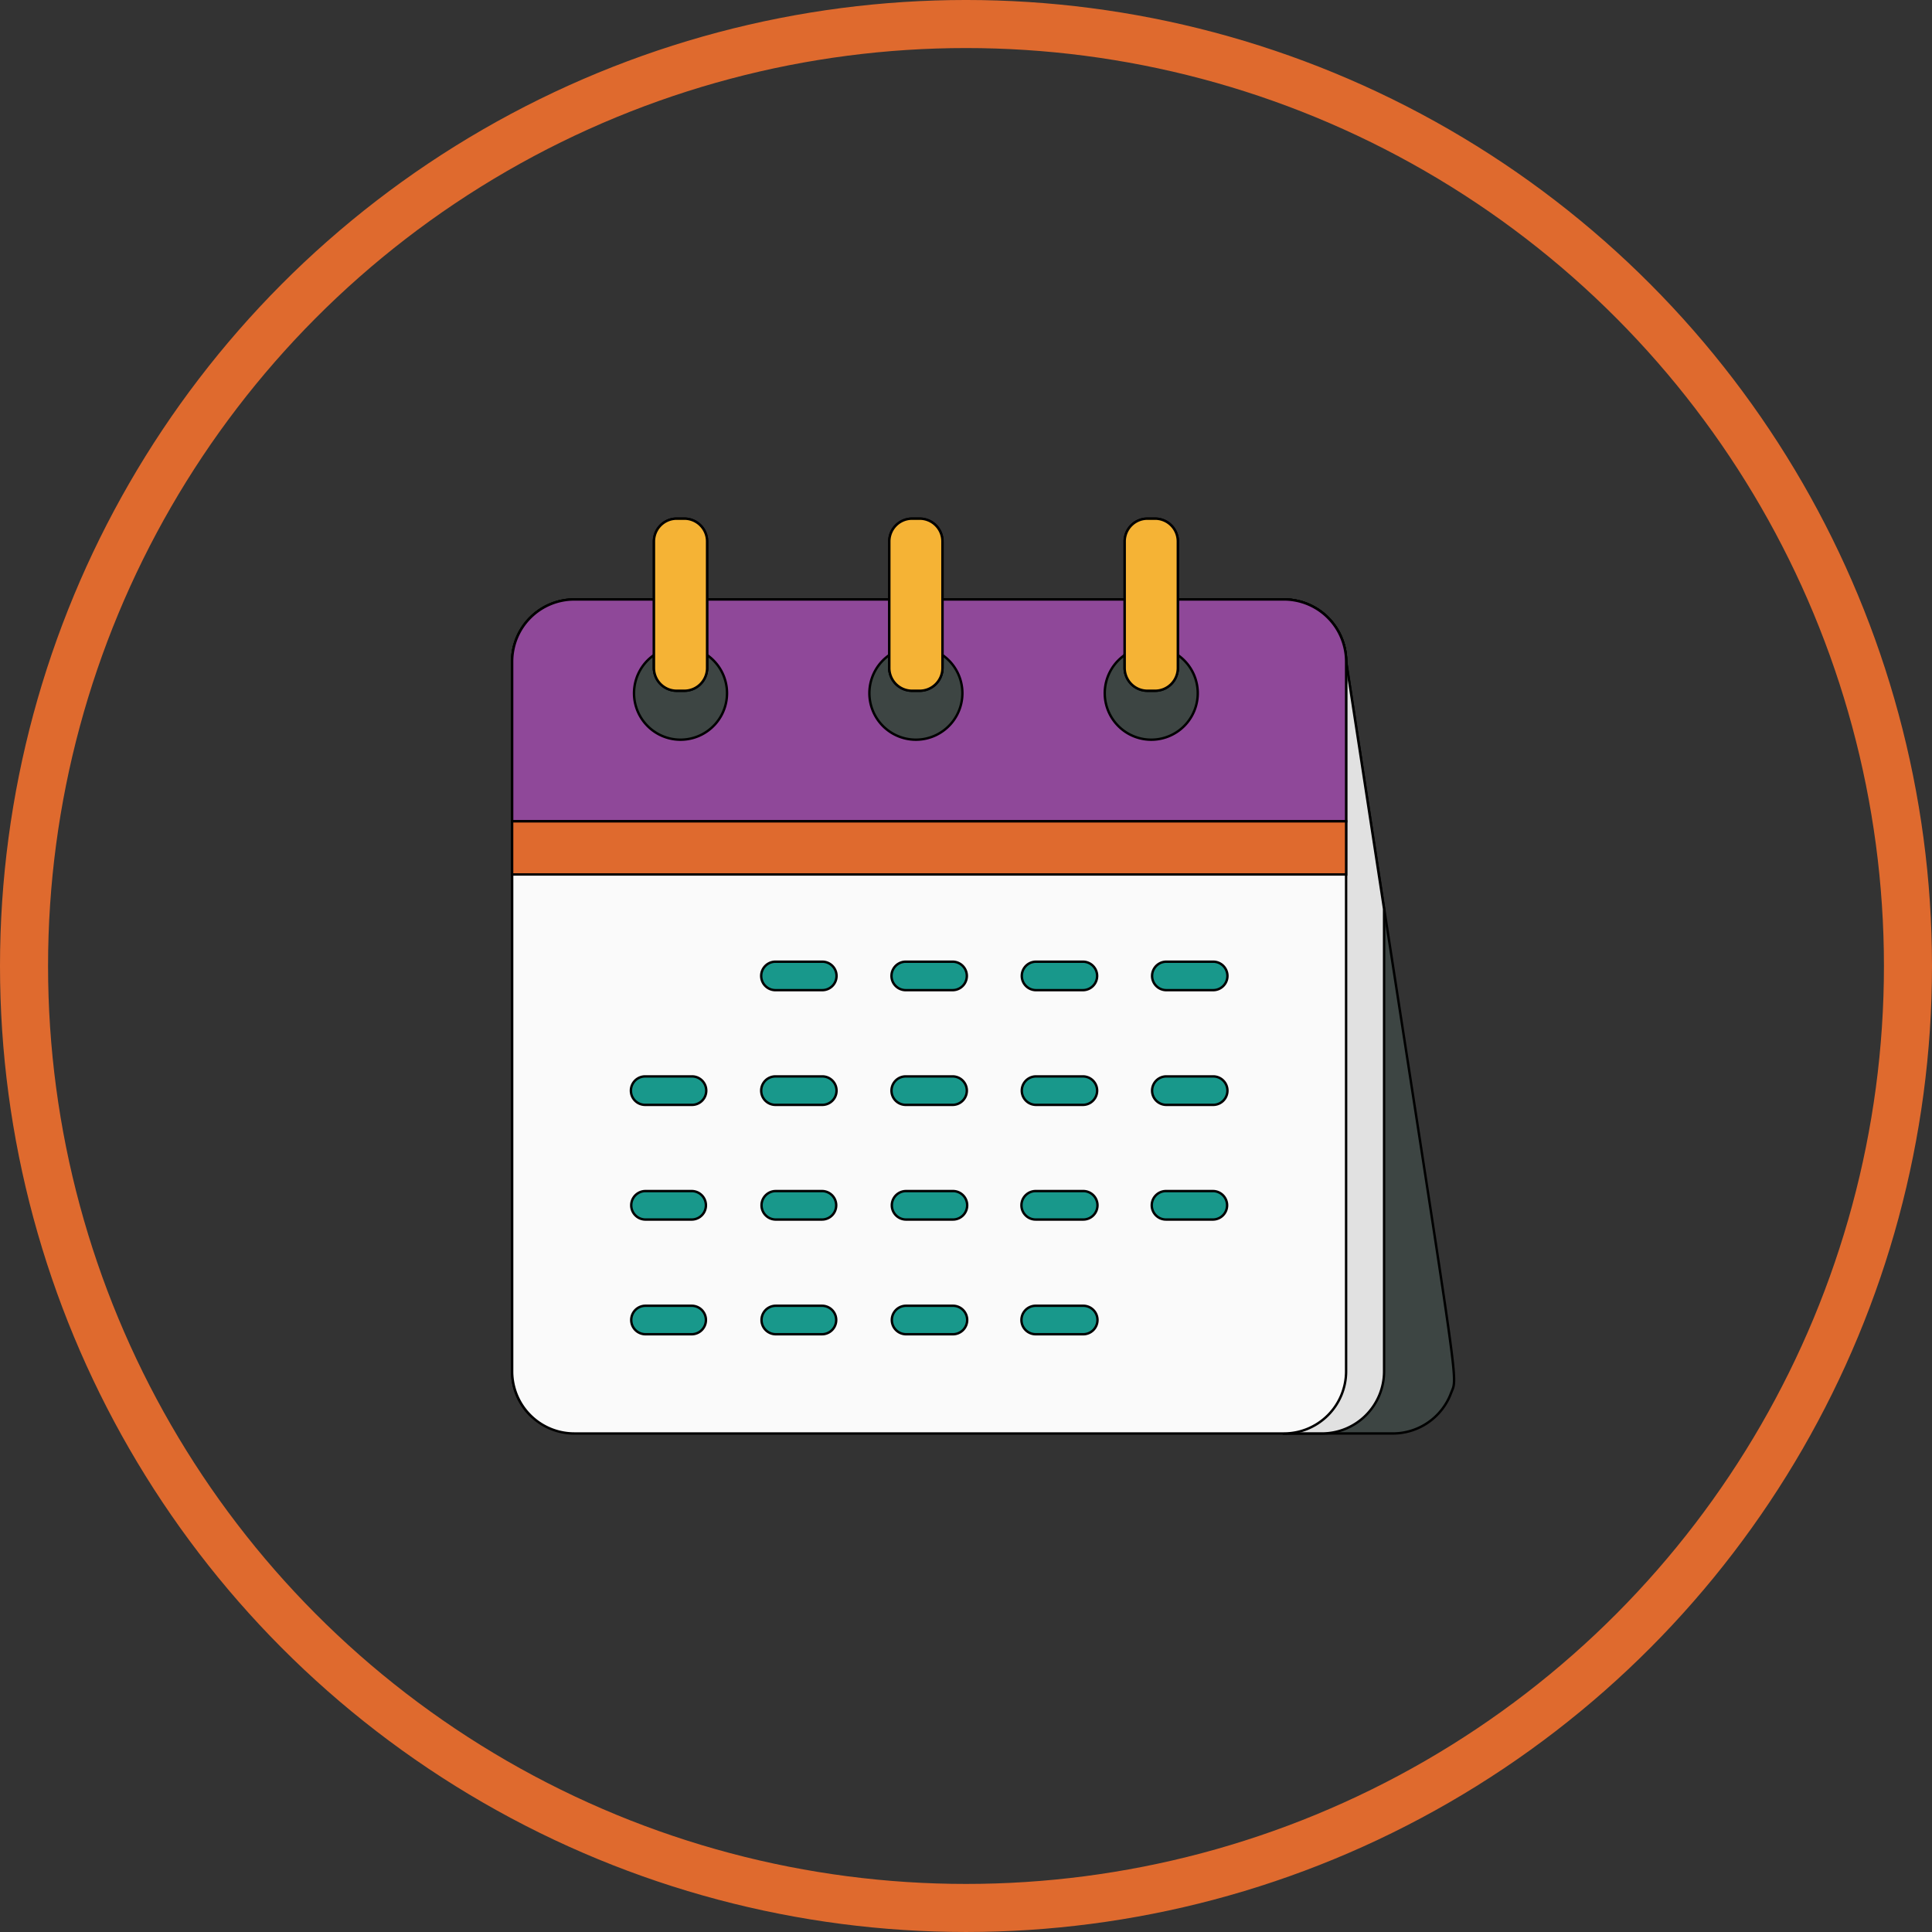 <svg xmlns="http://www.w3.org/2000/svg" width="239.854" height="239.854" viewBox="0 0 239.854 239.854">
  <rect x="0" y="0" width="239.854" height="239.854" fill="#333333" stroke="none"/>
  <g id="Grupo_165" data-name="Grupo 165" transform="translate(-221.132 -531.288)">
    <g id="Grupo_164" data-name="Grupo 164" transform="translate(-8.17 15.221)">
      <circle id="Elipse_36" data-name="Elipse 36" cx="116.944" cy="116.944" r="116.944" transform="translate(232.285 519.049)" fill="none" stroke="#df6a2e" stroke-miterlimit="10" stroke-width="5.966"/>
      <g id="Grupo_163" data-name="Grupo 163">
        <path id="Trazado_1037" data-name="Trazado 1037" d="M396.422,598.206a7.718,7.718,0,0,0-7.718-7.717H300.6a7.717,7.717,0,0,0-7.717,7.717v88.107a7.7,7.7,0,0,0,2.411,5.6H388.7v2.117h13.518a7.72,7.72,0,0,0,7.241-5.043C410.365,686.6,410.684,691.162,396.422,598.206Z" fill="#3d4543" stroke="#000" stroke-miterlimit="10" stroke-width="0.298"/>
        <path id="Trazado_1038" data-name="Trazado 1038" d="M401.134,686.313v-57.39l-4.712-30.717a7.718,7.718,0,0,0-7.718-7.717H305.31a7.718,7.718,0,0,0-7.718,7.717v88.107a7.7,7.7,0,0,0,2.411,5.6h88.7v2.117h4.713A7.717,7.717,0,0,0,401.134,686.313Z" fill="#e1e1e1" stroke="#000" stroke-miterlimit="10" stroke-width="0.298"/>
        <path id="Trazado_1039" data-name="Trazado 1039" d="M388.7,590.489H300.6a7.717,7.717,0,0,0-7.717,7.717v88.107a7.717,7.717,0,0,0,7.717,7.718H388.7a7.717,7.717,0,0,0,7.718-7.718V598.206A7.716,7.716,0,0,0,388.7,590.489Z" fill="#fafafa" stroke="#000" stroke-miterlimit="10" stroke-width="0.298"/>
        <path id="Trazado_1040" data-name="Trazado 1040" d="M388.7,590.489H300.6a7.717,7.717,0,0,0-7.717,7.717v19.825H396.422V598.206A7.718,7.718,0,0,0,388.7,590.489Z" fill="#8f4899" stroke="#000" stroke-miterlimit="10" stroke-width="0.298"/>
        <g id="Grupo_158" data-name="Grupo 158">
          <path id="Trazado_1041" data-name="Trazado 1041" d="M375.526,597.389v1.606c0,1.562-1.266,1.65-2.828,1.65h-.942c-1.562,0-2.828-.088-2.828-1.65v-1.606a5.773,5.773,0,1,0,6.6,0Z" fill="#3d4543" stroke="#000" stroke-miterlimit="10" stroke-width="0.298"/>
          <path id="Trazado_1042" data-name="Trazado 1042" d="M346.306,597.389v1.606c0,1.562-1.266,1.414-2.828,1.414h-.942c-1.562,0-2.828.148-2.828-1.414v-1.606a5.773,5.773,0,1,0,6.6,0Z" fill="#3d4543" stroke="#000" stroke-miterlimit="10" stroke-width="0.298"/>
          <path id="Trazado_1043" data-name="Trazado 1043" d="M317.086,597.389v1.606c0,1.821-1.714,1.65-3.77,1.65-1.562,0-2.828-.088-2.828-1.65v-1.606a5.773,5.773,0,1,0,6.6,0Z" fill="#3d4543" stroke="#000" stroke-miterlimit="10" stroke-width="0.298"/>
        </g>
        <rect id="Rectángulo_21" data-name="Rectángulo 21" width="103.543" height="6.598" transform="translate(292.879 618.031)" fill="#df6a2e" stroke="#000" stroke-miterlimit="10" stroke-width="0.298"/>
        <path id="SVGCleanerId_0" data-name="SVGCleanerId 0" d="M314.259,580.458a2.828,2.828,0,0,1,2.827,2.828v15.709a2.828,2.828,0,0,1-2.827,2.828h-.943a2.828,2.828,0,0,1-2.828-2.828V583.286a2.828,2.828,0,0,1,2.828-2.828Z" fill="#585a60" stroke="#000" stroke-miterlimit="10" stroke-width="0.298"/>
        <path id="SVGCleanerId_1" data-name="SVGCleanerId 1" d="M343.478,580.458a2.828,2.828,0,0,1,2.828,2.828v15.709a2.828,2.828,0,0,1-2.828,2.828h-.942a2.828,2.828,0,0,1-2.828-2.828V583.286a2.828,2.828,0,0,1,2.828-2.828Z" fill="#585a60" stroke="#000" stroke-miterlimit="10" stroke-width="0.298"/>
        <path id="SVGCleanerId_2" data-name="SVGCleanerId 2" d="M372.7,580.458a2.828,2.828,0,0,1,2.828,2.828v15.709a2.828,2.828,0,0,1-2.828,2.828h-.942a2.828,2.828,0,0,1-2.828-2.828V583.286a2.828,2.828,0,0,1,2.828-2.828Z" fill="#585a60" stroke="#000" stroke-miterlimit="10" stroke-width="0.298"/>
        <g id="Grupo_159" data-name="Grupo 159">
          <path id="SVGCleanerId_0-2" data-name="SVGCleanerId 0" d="M314.259,580.458a2.828,2.828,0,0,1,2.827,2.828v15.709a2.828,2.828,0,0,1-2.827,2.828h-.943a2.828,2.828,0,0,1-2.828-2.828V583.286a2.828,2.828,0,0,1,2.828-2.828Z" fill="#f5b335" stroke="#000" stroke-miterlimit="10" stroke-width="0.298"/>
        </g>
        <g id="Grupo_160" data-name="Grupo 160">
          <path id="SVGCleanerId_1-2" data-name="SVGCleanerId 1" d="M343.478,580.458a2.828,2.828,0,0,1,2.828,2.828v15.709a2.828,2.828,0,0,1-2.828,2.828h-.942a2.828,2.828,0,0,1-2.828-2.828V583.286a2.828,2.828,0,0,1,2.828-2.828Z" fill="#f5b335" stroke="#000" stroke-miterlimit="10" stroke-width="0.298"/>
        </g>
        <g id="Grupo_161" data-name="Grupo 161">
          <path id="SVGCleanerId_2-2" data-name="SVGCleanerId 2" d="M372.7,580.458a2.828,2.828,0,0,1,2.828,2.828v15.709a2.828,2.828,0,0,1-2.828,2.828h-.942a2.828,2.828,0,0,1-2.828-2.828V583.286a2.828,2.828,0,0,1,2.828-2.828Z" fill="#f5b335" stroke="#000" stroke-miterlimit="10" stroke-width="0.298"/>
        </g>
        <g id="Grupo_162" data-name="Grupo 162">
          <path id="Trazado_1044" data-name="Trazado 1044" d="M331.39,635.458h-5.819a1.767,1.767,0,0,0,0,3.535h5.819a1.767,1.767,0,0,0,0-3.535Z" fill="#18988b" stroke="#000" stroke-miterlimit="10" stroke-width="0.298"/>
          <path id="Trazado_1045" data-name="Trazado 1045" d="M347.566,635.458h-5.819a1.767,1.767,0,0,0,0,3.535h5.819a1.767,1.767,0,1,0,0-3.535Z" fill="#18988b" stroke="#000" stroke-miterlimit="10" stroke-width="0.298"/>
          <path id="Trazado_1046" data-name="Trazado 1046" d="M363.742,635.458h-5.819a1.767,1.767,0,1,0,0,3.535h5.819a1.767,1.767,0,1,0,0-3.535Z" fill="#18988b" stroke="#000" stroke-miterlimit="10" stroke-width="0.298"/>
          <path id="Trazado_1047" data-name="Trazado 1047" d="M379.918,635.458H374.1a1.767,1.767,0,1,0,0,3.535h5.819a1.767,1.767,0,0,0,0-3.535Z" fill="#18988b" stroke="#000" stroke-miterlimit="10" stroke-width="0.298"/>
          <path id="Trazado_1048" data-name="Trazado 1048" d="M315.215,649.7h-5.82a1.767,1.767,0,0,0,0,3.535h5.82a1.767,1.767,0,0,0,0-3.535Z" fill="#18988b" stroke="#000" stroke-miterlimit="10" stroke-width="0.298"/>
          <path id="Trazado_1049" data-name="Trazado 1049" d="M331.39,649.7h-5.819a1.767,1.767,0,0,0,0,3.535h5.819a1.767,1.767,0,0,0,0-3.535Z" fill="#18988b" stroke="#000" stroke-miterlimit="10" stroke-width="0.298"/>
          <path id="Trazado_1050" data-name="Trazado 1050" d="M347.566,649.7h-5.819a1.767,1.767,0,0,0,0,3.535h5.819a1.767,1.767,0,1,0,0-3.535Z" fill="#18988b" stroke="#000" stroke-miterlimit="10" stroke-width="0.298"/>
          <path id="Trazado_1051" data-name="Trazado 1051" d="M363.742,649.7h-5.819a1.767,1.767,0,1,0,0,3.535h5.819a1.767,1.767,0,1,0,0-3.535Z" fill="#18988b" stroke="#000" stroke-miterlimit="10" stroke-width="0.298"/>
          <path id="Trazado_1052" data-name="Trazado 1052" d="M379.918,649.7H374.1a1.767,1.767,0,1,0,0,3.535h5.819a1.767,1.767,0,0,0,0-3.535Z" fill="#18988b" stroke="#000" stroke-miterlimit="10" stroke-width="0.298"/>
          <path id="Trazado_1053" data-name="Trazado 1053" d="M315.215,663.936h-5.82a1.768,1.768,0,0,0,0,3.535h5.82a1.768,1.768,0,0,0,0-3.535Z" fill="#18988b" stroke="#000" stroke-miterlimit="10" stroke-width="0.298"/>
          <path id="Trazado_1054" data-name="Trazado 1054" d="M331.39,663.936h-5.819a1.768,1.768,0,0,0,0,3.535h5.819a1.768,1.768,0,0,0,0-3.535Z" fill="#18988b" stroke="#000" stroke-miterlimit="10" stroke-width="0.298"/>
          <path id="Trazado_1055" data-name="Trazado 1055" d="M347.566,663.936h-5.819a1.768,1.768,0,0,0,0,3.535h5.819a1.768,1.768,0,1,0,0-3.535Z" fill="#18988b" stroke="#000" stroke-miterlimit="10" stroke-width="0.298"/>
          <path id="Trazado_1056" data-name="Trazado 1056" d="M363.742,663.936h-5.819a1.768,1.768,0,1,0,0,3.535h5.819a1.768,1.768,0,1,0,0-3.535Z" fill="#18988b" stroke="#000" stroke-miterlimit="10" stroke-width="0.298"/>
          <path id="Trazado_1057" data-name="Trazado 1057" d="M379.918,663.936H374.1a1.768,1.768,0,1,0,0,3.535h5.819a1.768,1.768,0,0,0,0-3.535Z" fill="#18988b" stroke="#000" stroke-miterlimit="10" stroke-width="0.298"/>
          <path id="Trazado_1058" data-name="Trazado 1058" d="M315.215,678.175h-5.82a1.768,1.768,0,0,0,0,3.535h5.82a1.768,1.768,0,0,0,0-3.535Z" fill="#18988b" stroke="#000" stroke-miterlimit="10" stroke-width="0.298"/>
          <path id="Trazado_1059" data-name="Trazado 1059" d="M331.39,678.175h-5.819a1.768,1.768,0,0,0,0,3.535h5.819a1.768,1.768,0,0,0,0-3.535Z" fill="#18988b" stroke="#000" stroke-miterlimit="10" stroke-width="0.298"/>
          <path id="Trazado_1060" data-name="Trazado 1060" d="M347.566,678.175h-5.819a1.768,1.768,0,0,0,0,3.535h5.819a1.768,1.768,0,1,0,0-3.535Z" fill="#18988b" stroke="#000" stroke-miterlimit="10" stroke-width="0.298"/>
          <path id="Trazado_1061" data-name="Trazado 1061" d="M363.742,678.175h-5.819a1.768,1.768,0,1,0,0,3.535h5.819a1.768,1.768,0,1,0,0-3.535Z" fill="#18988b" stroke="#000" stroke-miterlimit="10" stroke-width="0.298"/>
        </g>
      </g>
    </g>
  </g>
</svg>
